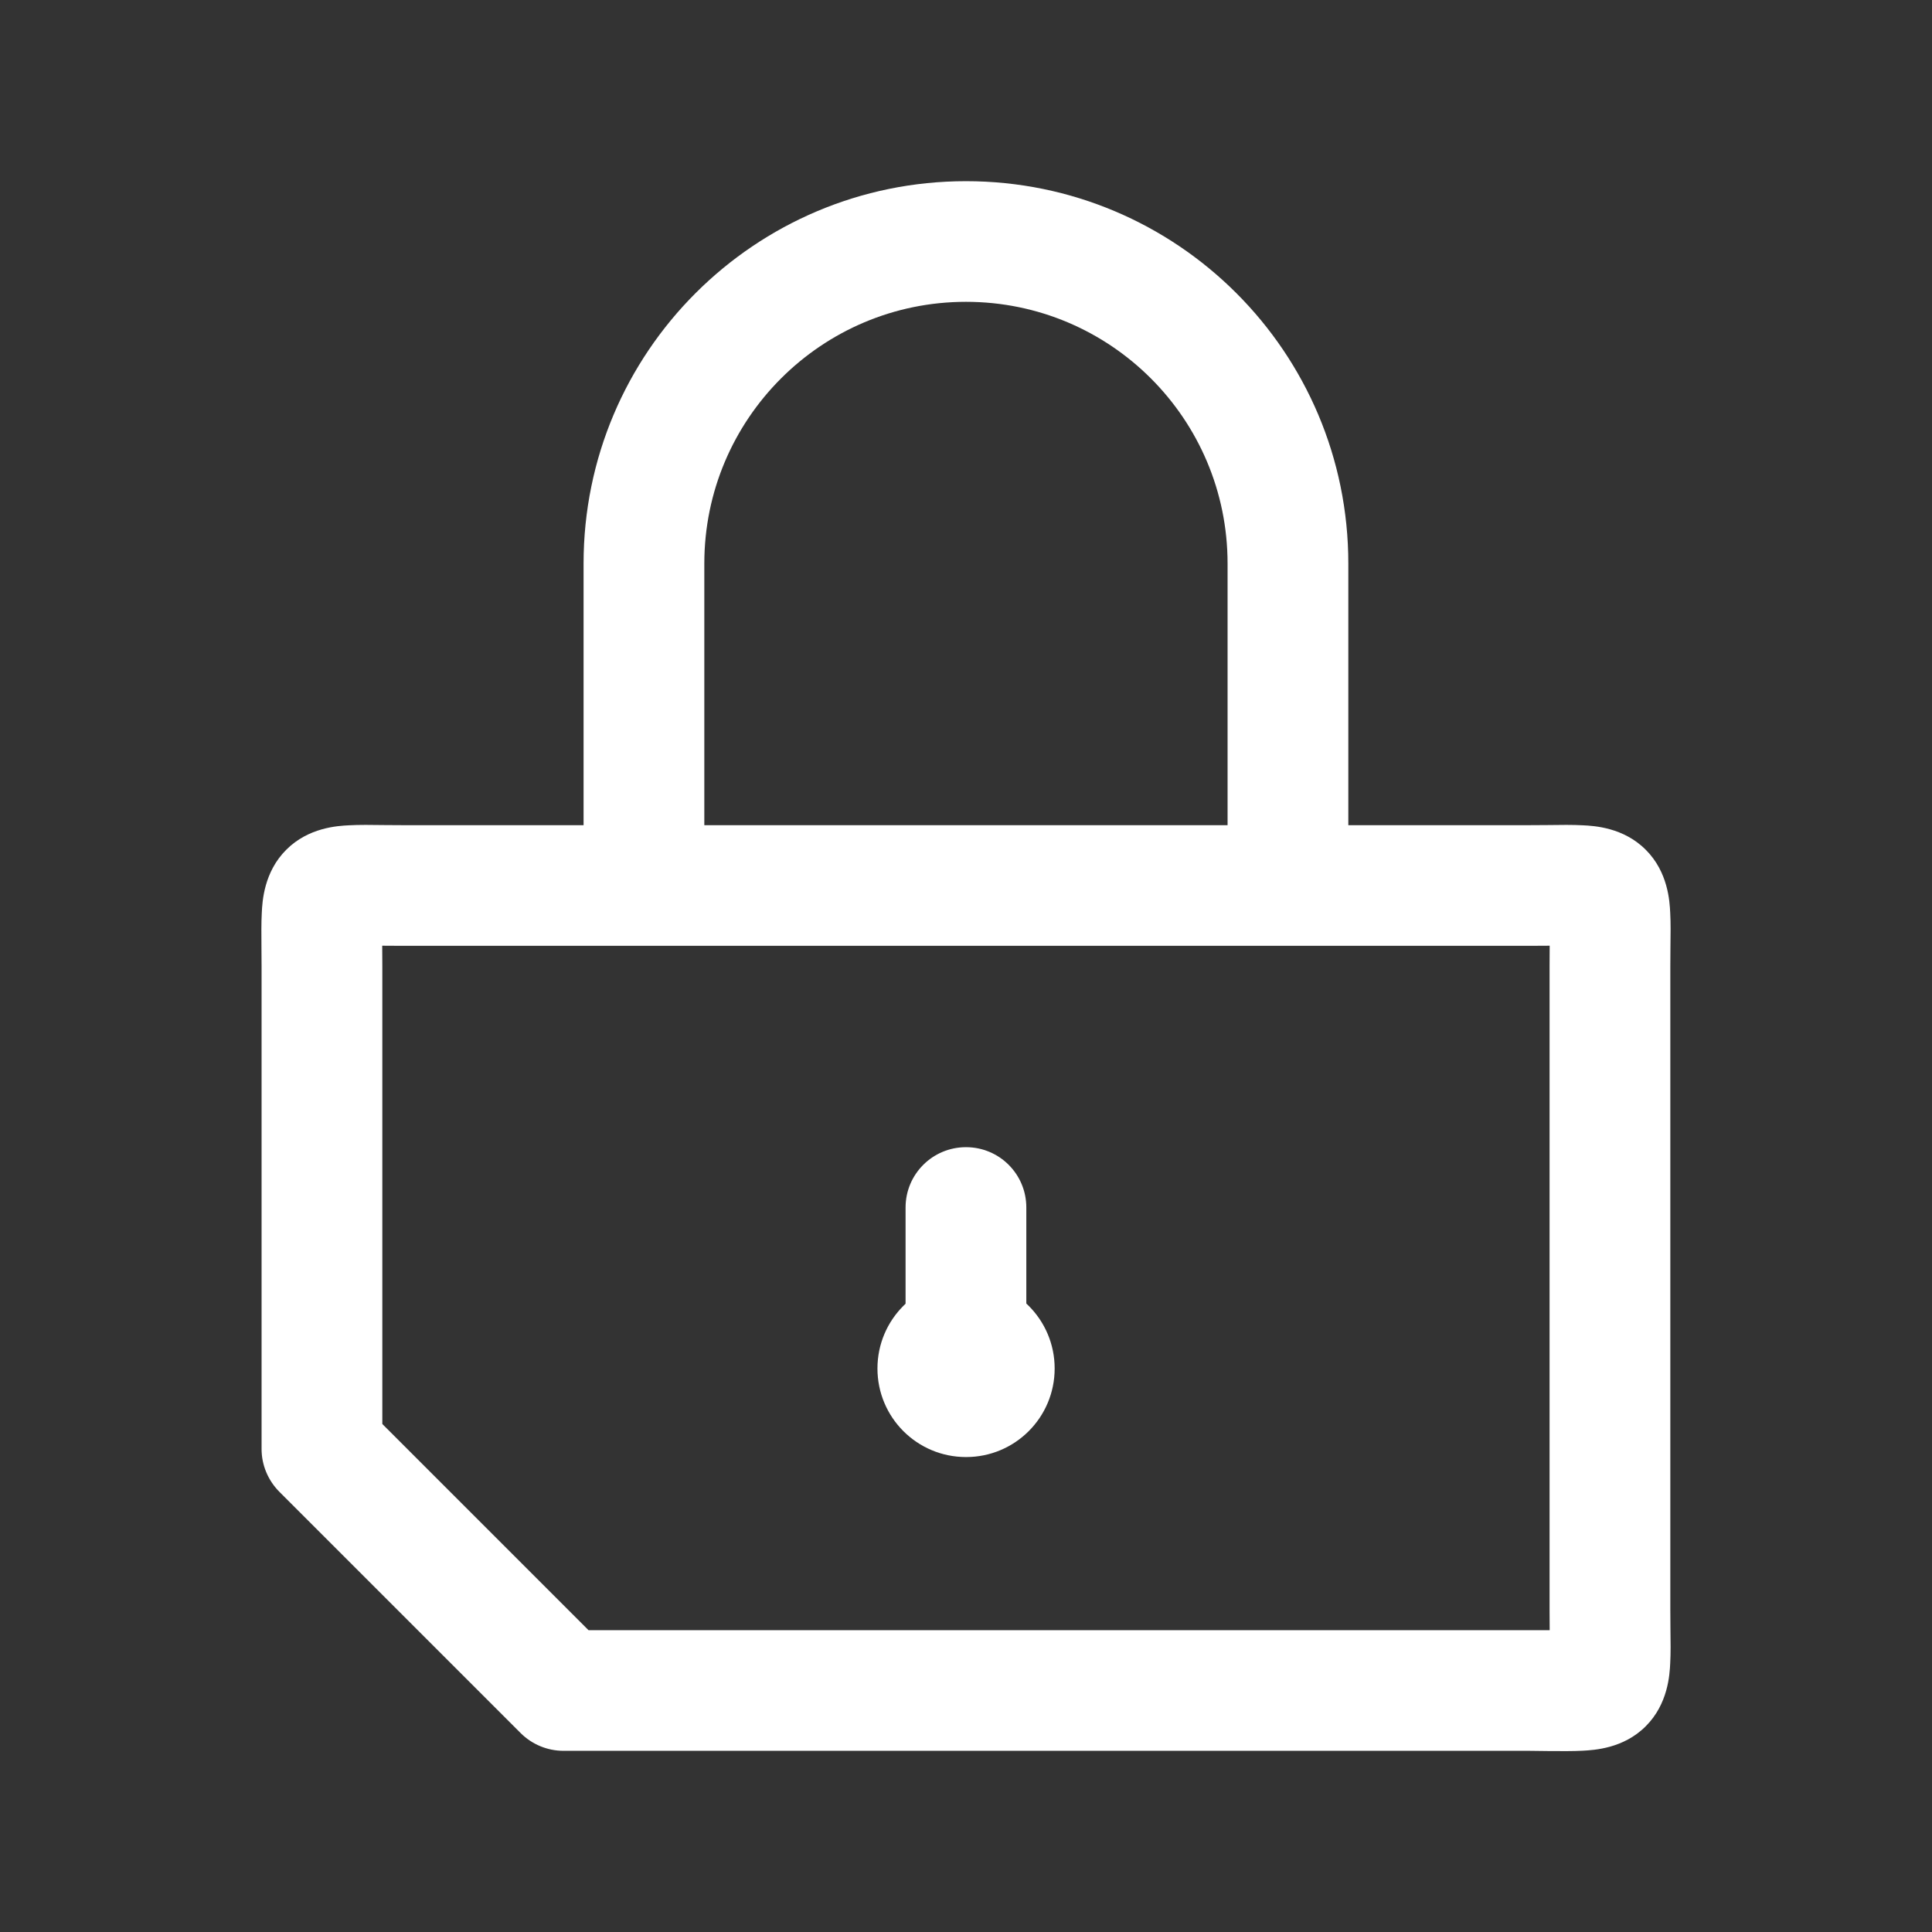 <svg width="18" height="18" viewBox="0 0 18 18" fill="none" xmlns="http://www.w3.org/2000/svg">
<rect x="0" y="0" width="18" height="18" fill="#333333" stroke="none"/>
<g id="icon/outlined/lock-closed">
<g id="icon">
<path fill-rule="evenodd" clip-rule="evenodd" d="M5.437 5.25C5.437 3.282 7.032 1.688 9 1.688C10.967 1.688 12.562 3.282 12.562 5.25V7.688H14.25C14.305 7.688 14.361 7.687 14.416 7.687C14.539 7.685 14.657 7.684 14.745 7.689C14.853 7.694 15.126 7.709 15.333 7.917C15.541 8.124 15.556 8.397 15.561 8.505C15.566 8.593 15.565 8.711 15.563 8.834C15.563 8.889 15.562 8.945 15.562 9V15C15.562 15.055 15.563 15.111 15.563 15.166C15.565 15.289 15.566 15.407 15.561 15.495C15.556 15.603 15.541 15.876 15.333 16.083C15.126 16.291 14.853 16.305 14.745 16.311C14.657 16.316 14.539 16.315 14.416 16.314C14.361 16.313 14.305 16.312 14.25 16.312H5.25C5.101 16.312 4.958 16.253 4.852 16.148L2.602 13.898C2.497 13.792 2.437 13.649 2.437 13.5V9L3.562 9V13.267L5.483 15.188H14.25C14.318 15.188 14.382 15.188 14.438 15.188C14.438 15.132 14.437 15.068 14.437 15V9C14.437 8.932 14.438 8.868 14.438 8.811C14.382 8.812 14.318 8.812 14.25 8.812H3.75C3.682 8.812 3.618 8.812 3.561 8.811C3.562 8.868 3.562 8.932 3.562 9L2.437 9C2.437 8.945 2.437 8.889 2.436 8.834C2.435 8.711 2.434 8.593 2.439 8.505C2.444 8.397 2.459 8.124 2.667 7.917C2.874 7.709 3.147 7.694 3.254 7.689C3.343 7.684 3.461 7.685 3.584 7.687C3.639 7.687 3.695 7.688 3.75 7.688H5.437V5.25ZM6.562 7.688H11.437V5.25C11.437 3.904 10.346 2.812 9 2.812C7.654 2.812 6.562 3.904 6.562 5.25V7.688ZM9 10.688C9.311 10.688 9.562 10.939 9.562 11.25V12.75C9.562 13.061 9.311 13.312 9 13.312C8.689 13.312 8.437 13.061 8.437 12.75V11.25C8.437 10.939 8.689 10.688 9 10.688Z" fill="#fff"/>
<path fill-rule="evenodd" clip-rule="evenodd" d="M8.175 12.75C8.175 12.294 8.544 11.925 9 11.925H9.001C9.457 11.925 9.826 12.294 9.826 12.75C9.826 13.206 9.457 13.575 9.001 13.575H9C8.544 13.575 8.175 13.206 8.175 12.75Z" fill="#fff"/>
</g>
</g>
</svg>
